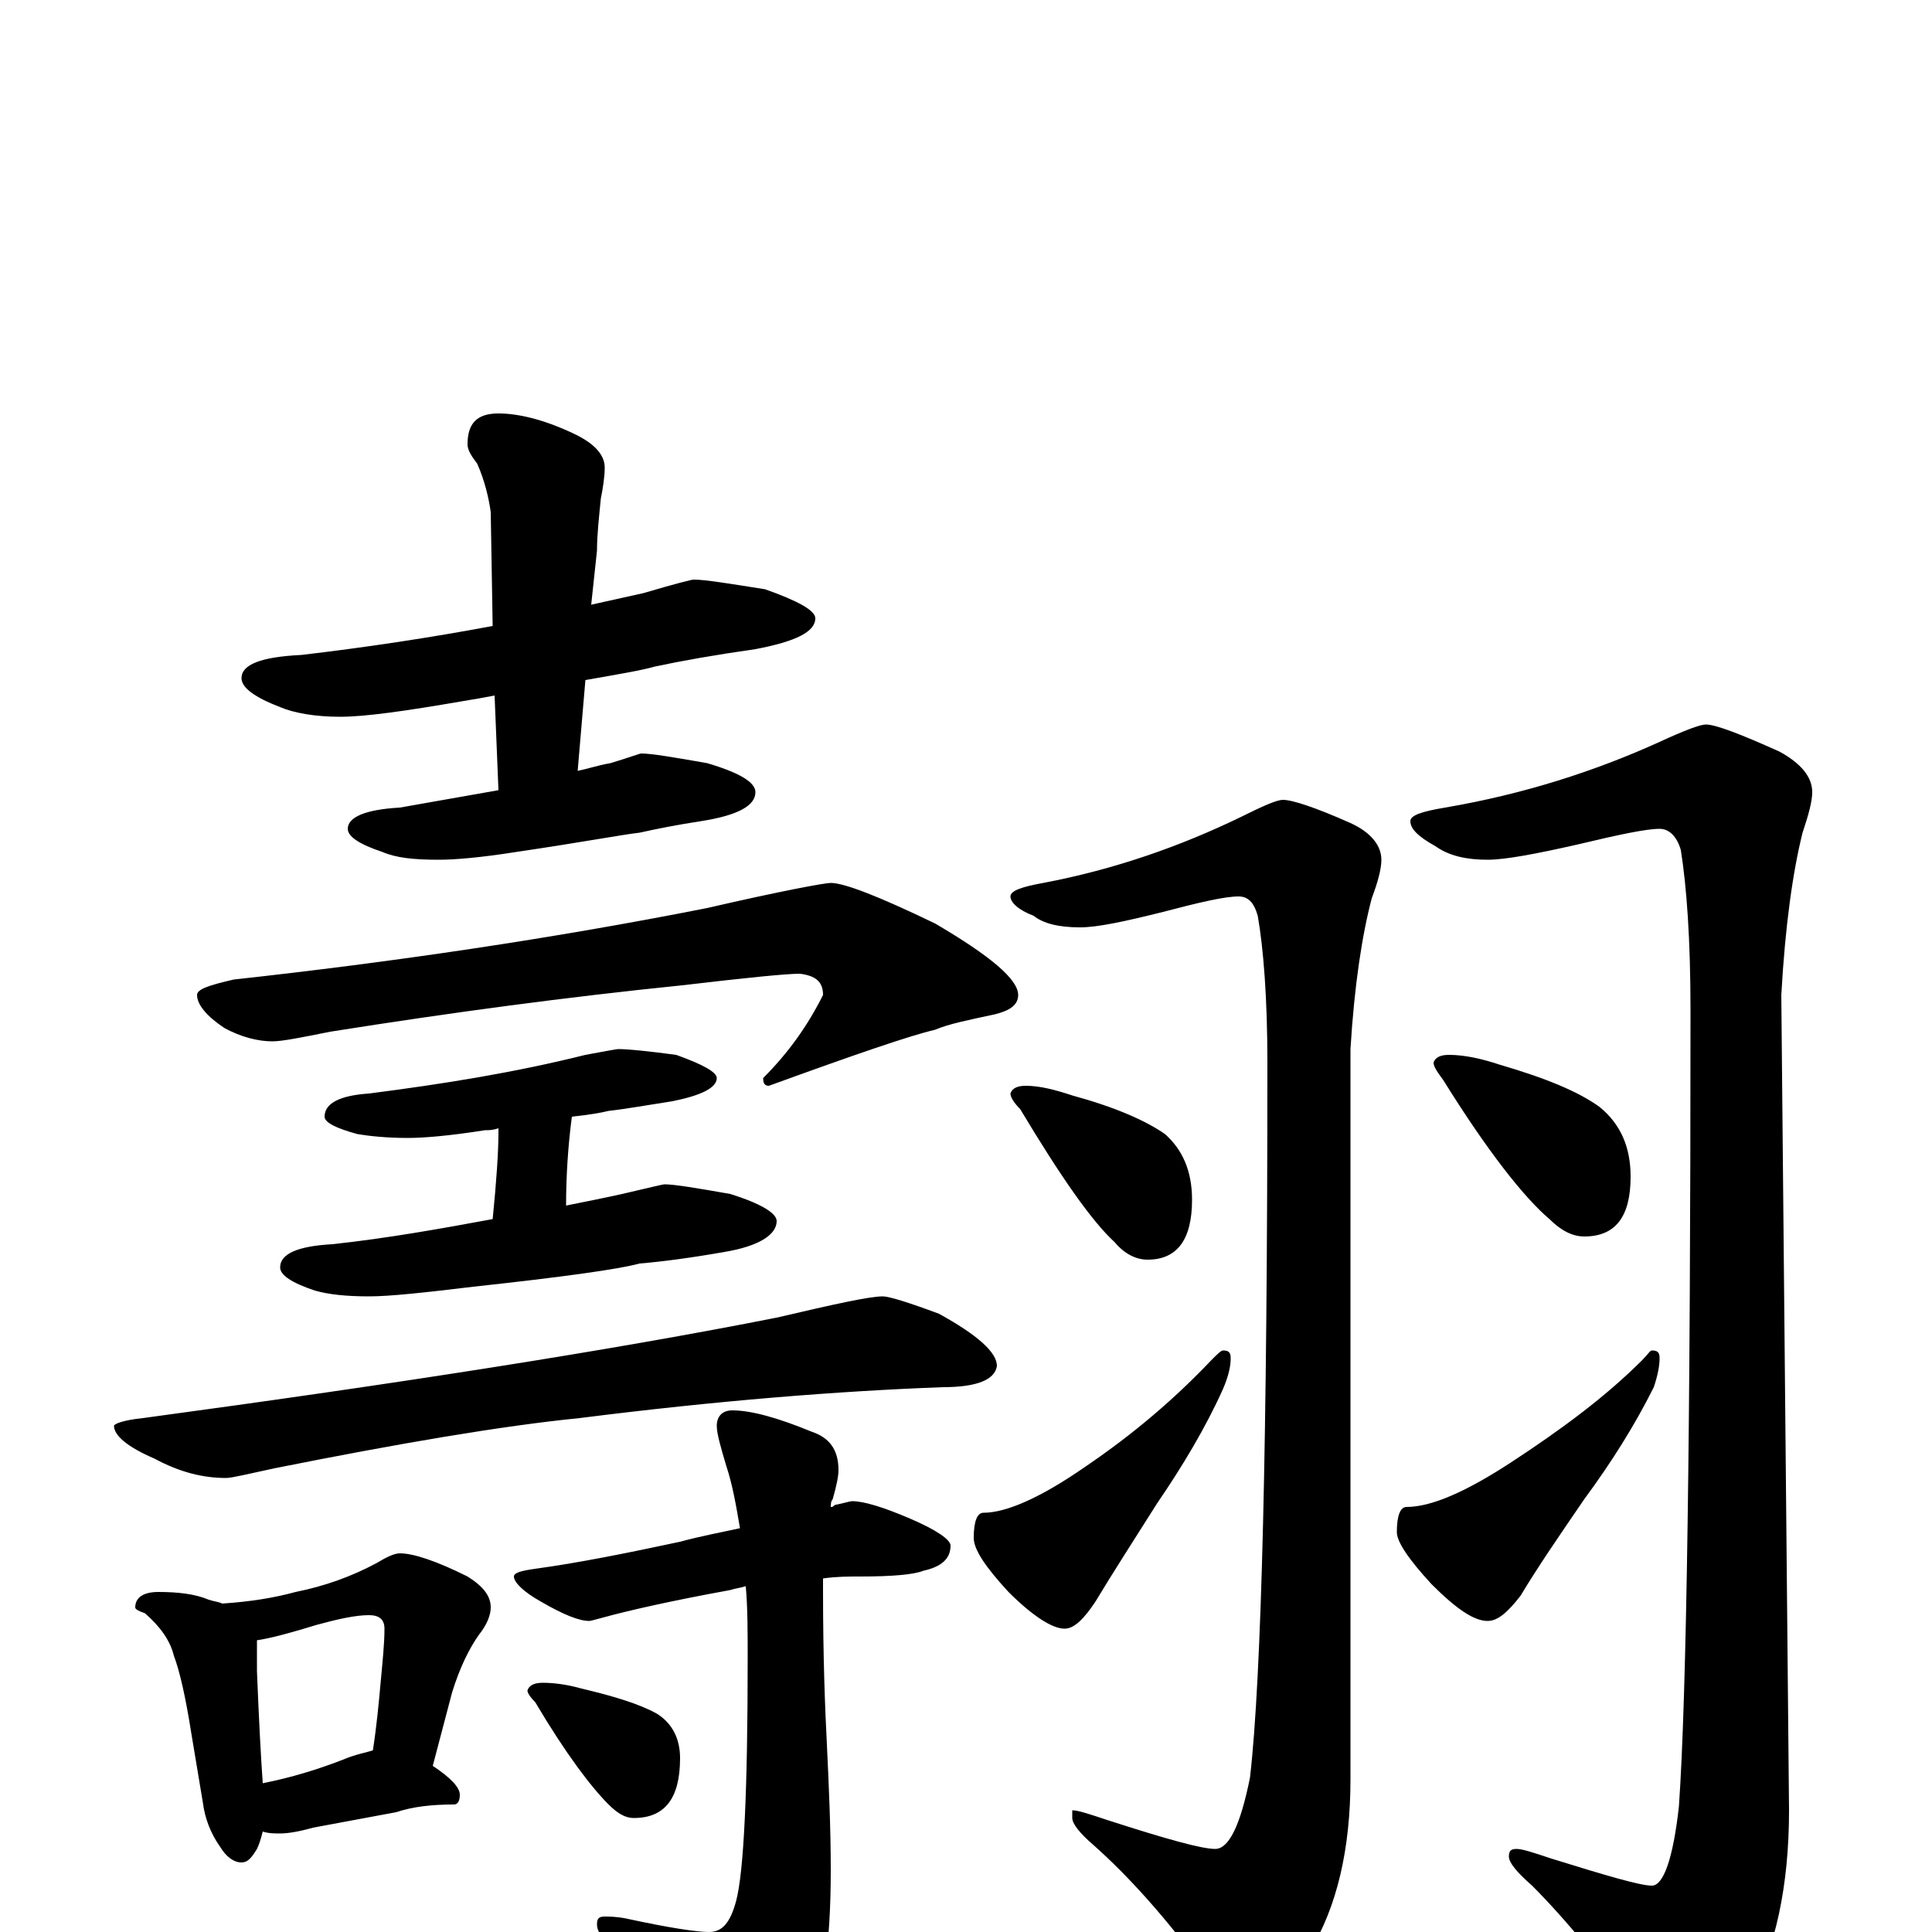 <?xml version="1.0" encoding="utf-8" ?>
<!DOCTYPE svg PUBLIC "-//W3C//DTD SVG 1.1//EN" "http://www.w3.org/Graphics/SVG/1.1/DTD/svg11.dtd">
<svg version="1.1" id="Layer_1" xmlns="http://www.w3.org/2000/svg" xmlns:xlink="http://www.w3.org/1999/xlink" x="0px" y="145px" width="1000px" height="1000px" viewBox="0 0 1000 1000" enable-background="new 0 0 1000 1000" xml:space="preserve">
<g id="Layer_1">
<path id="glyph" transform="matrix(1 0 0 -1 0 1000)" d="M359,700C365,700 377,698 396,695C413,689 422,684 422,680C422,673 412,668 391,664C370,661 353,658 339,655C332,653 320,651 303,648l-4,-47C304,602 310,604 316,605C326,608 331,610 332,610C337,610 349,608 366,605C383,600 391,595 391,590C391,583 382,578 363,575C350,573 340,571 331,569C322,568 301,564 267,559C248,556 235,555 227,555C214,555 205,556 198,559C186,563 180,567 180,571C180,577 189,581 207,582C224,585 241,588 258,591l-2,49C251,639 245,638 239,637C210,632 189,629 176,629C163,629 152,631 145,634C132,639 125,644 125,649C125,656 135,660 156,661C190,665 223,670 255,676l-1,59C253,742 251,751 247,760C244,764 242,767 242,770C242,781 247,786 258,786C268,786 281,783 296,776C307,771 313,765 313,758C313,753 312,747 311,742C310,732 309,723 309,715l-3,-28C315,689 324,691 333,693C350,698 358,700 359,700M430,543C437,543 455,536 484,522C513,505 527,493 527,485C527,480 523,477 515,475C501,472 491,470 484,467C471,464 442,454 398,438C396,438 395,439 395,442C408,455 418,469 426,485C426,492 422,495 414,496C407,496 387,494 353,490C294,484 234,476 171,466C156,463 146,461 141,461C134,461 125,463 116,468C107,474 102,480 102,485C102,488 108,490 121,493C203,502 285,514 366,530C405,539 427,543 430,543M320,457C325,457 335,456 350,454C364,449 371,445 371,442C371,437 363,433 348,430C335,428 324,426 315,425C311,424 305,423 296,422C294,407 293,391 293,376C303,378 313,380 322,382C335,385 343,387 344,387C349,387 361,385 378,382C394,377 402,372 402,368C402,361 393,355 375,352C358,349 343,347 331,346C320,343 291,339 245,334C220,331 202,329 191,329C179,329 170,330 163,332C151,336 145,340 145,344C145,351 154,355 172,356C200,359 228,364 255,369C257,389 258,404 258,414C258,415 258,415 258,416C255,415 253,415 251,415C232,412 219,411 211,411C200,411 191,412 185,413C174,416 168,419 168,422C168,429 176,433 191,434C230,439 267,445 303,454C314,456 319,457 320,457M457,329C460,329 470,326 486,320C506,309 516,300 516,293C515,286 506,282 488,282C434,280 371,275 300,266C260,262 207,253 142,240C128,237 120,235 117,235C105,235 93,238 80,245C66,251 59,257 59,262C59,263 64,265 74,266C207,284 316,301 402,318C432,325 450,329 457,329M82,176C92,176 101,175 108,172C111,171 113,171 115,170C130,171 142,173 153,176C168,179 182,184 195,191C200,194 204,196 207,196C214,196 226,192 242,184C250,179 254,174 254,168C254,164 252,159 248,154C243,147 238,137 234,124l-10,-38C233,80 238,75 238,71C238,68 237,66 235,66C224,66 214,65 205,62l-43,-8C155,52 149,51 145,51C142,51 139,51 136,52C135,48 134,45 133,43C130,38 128,36 125,36C121,36 117,39 114,44C109,51 106,59 105,67l-6,36C96,122 93,135 90,143C88,151 83,158 75,165C72,166 70,167 70,168C70,173 74,176 82,176M136,77C151,80 164,84 177,89C184,92 190,93 193,94C195,107 196,118 197,129C198,140 199,149 199,157C199,162 196,164 191,164C184,164 175,162 164,159C151,155 140,152 133,151C133,146 133,140 133,135C134,110 135,91 136,77M441,223C447,223 457,220 471,214C485,208 492,203 492,200C492,193 487,189 478,187C473,185 462,184 445,184C439,184 433,184 426,183C426,181 426,179 426,176C426,143 427,116 428,97C429,76 430,54 430,32C430,-7 426,-35 417,-50C404,-69 392,-78 383,-78C378,-78 373,-74 368,-67C356,-49 340,-30 319,-9C312,-4 309,0 309,4C309,7 310,8 313,8C315,8 319,8 324,7C347,2 361,0 367,0C374,0 378,5 381,16C385,31 387,73 387,142C387,155 387,168 386,179C383,178 381,178 378,177C345,171 324,166 313,163C309,162 306,161 305,161C300,161 292,164 280,171C271,176 266,181 266,184C266,186 270,187 277,188C299,191 324,196 352,202C363,205 374,207 383,209C381,221 379,232 376,241C373,251 371,258 371,262C371,267 374,270 379,270C389,270 403,266 420,259C429,256 434,250 434,239C434,236 433,231 431,224C430,223 430,221 430,220C431,220 431,220 432,221C437,222 440,223 441,223M281,129C287,129 294,128 301,126C318,122 331,118 340,113C348,108 352,100 352,90C352,69 344,59 328,59C324,59 320,61 315,66C306,75 293,92 277,119C274,122 273,124 273,125C274,128 277,129 281,129M664,586C669,586 681,582 699,574C710,569 715,562 715,555C715,550 713,543 710,535C705,516 701,490 699,457l0,-378C699,43 692,13 678,-10C667,-29 656,-39 645,-39C640,-39 633,-33 625,-22C604,7 584,29 566,45C559,51 555,56 555,59l0,4C558,63 564,61 573,58C604,48 622,43 629,43C636,43 642,55 647,80C653,132 656,255 656,450C656,483 654,509 651,526C649,533 646,536 641,536C634,536 621,533 602,528C582,523 568,520 559,520C548,520 540,522 535,526C527,529 523,533 523,536C523,539 529,541 540,543C577,550 611,562 642,577C654,583 661,586 664,586M531,438C538,438 546,436 555,433C577,427 593,420 603,413C612,405 617,394 617,379C617,358 609,348 594,348C588,348 582,351 577,357C565,368 549,391 528,426C525,429 523,432 523,434C524,437 527,438 531,438M633,301C636,301 637,300 637,297C637,293 636,288 633,281C624,261 612,241 599,222C587,203 576,186 567,171C561,162 556,157 551,157C545,157 535,163 522,176C510,189 504,198 504,204C504,213 506,217 509,217C521,217 539,225 562,241C587,258 608,276 627,296C630,299 632,301 633,301M883,625C888,625 901,620 921,611C932,605 938,598 938,590C938,585 936,578 933,569C928,549 924,521 922,485l4,-422C926,24 919,-9 905,-34C893,-55 882,-66 871,-66C866,-66 860,-60 852,-48C830,-17 810,7 793,24C785,31 781,36 781,39C781,42 782,43 785,43C788,43 794,41 803,38C832,29 849,24 855,24C861,24 866,38 869,65C873,122 875,260 875,477C875,514 873,541 870,560C868,567 864,571 859,571C852,571 838,568 817,563C795,558 779,555 770,555C759,555 750,557 743,562C734,567 730,571 730,575C730,578 736,580 748,582C789,589 826,601 859,616C872,622 880,625 883,625M750,454C758,454 767,452 776,449C800,442 817,435 828,427C839,418 844,406 844,391C844,370 836,360 820,360C814,360 808,363 802,369C789,380 770,404 747,441C744,445 742,448 742,450C743,453 746,454 750,454M855,301C858,301 859,300 859,297C859,293 858,288 856,282C846,262 834,243 820,224C807,205 796,189 787,174C780,165 775,161 770,161C763,161 754,167 741,180C729,193 723,202 723,207C723,216 725,220 728,220C741,220 759,228 782,243C808,260 831,277 850,296C853,299 854,301 855,301z"/>
</g>
</svg>

